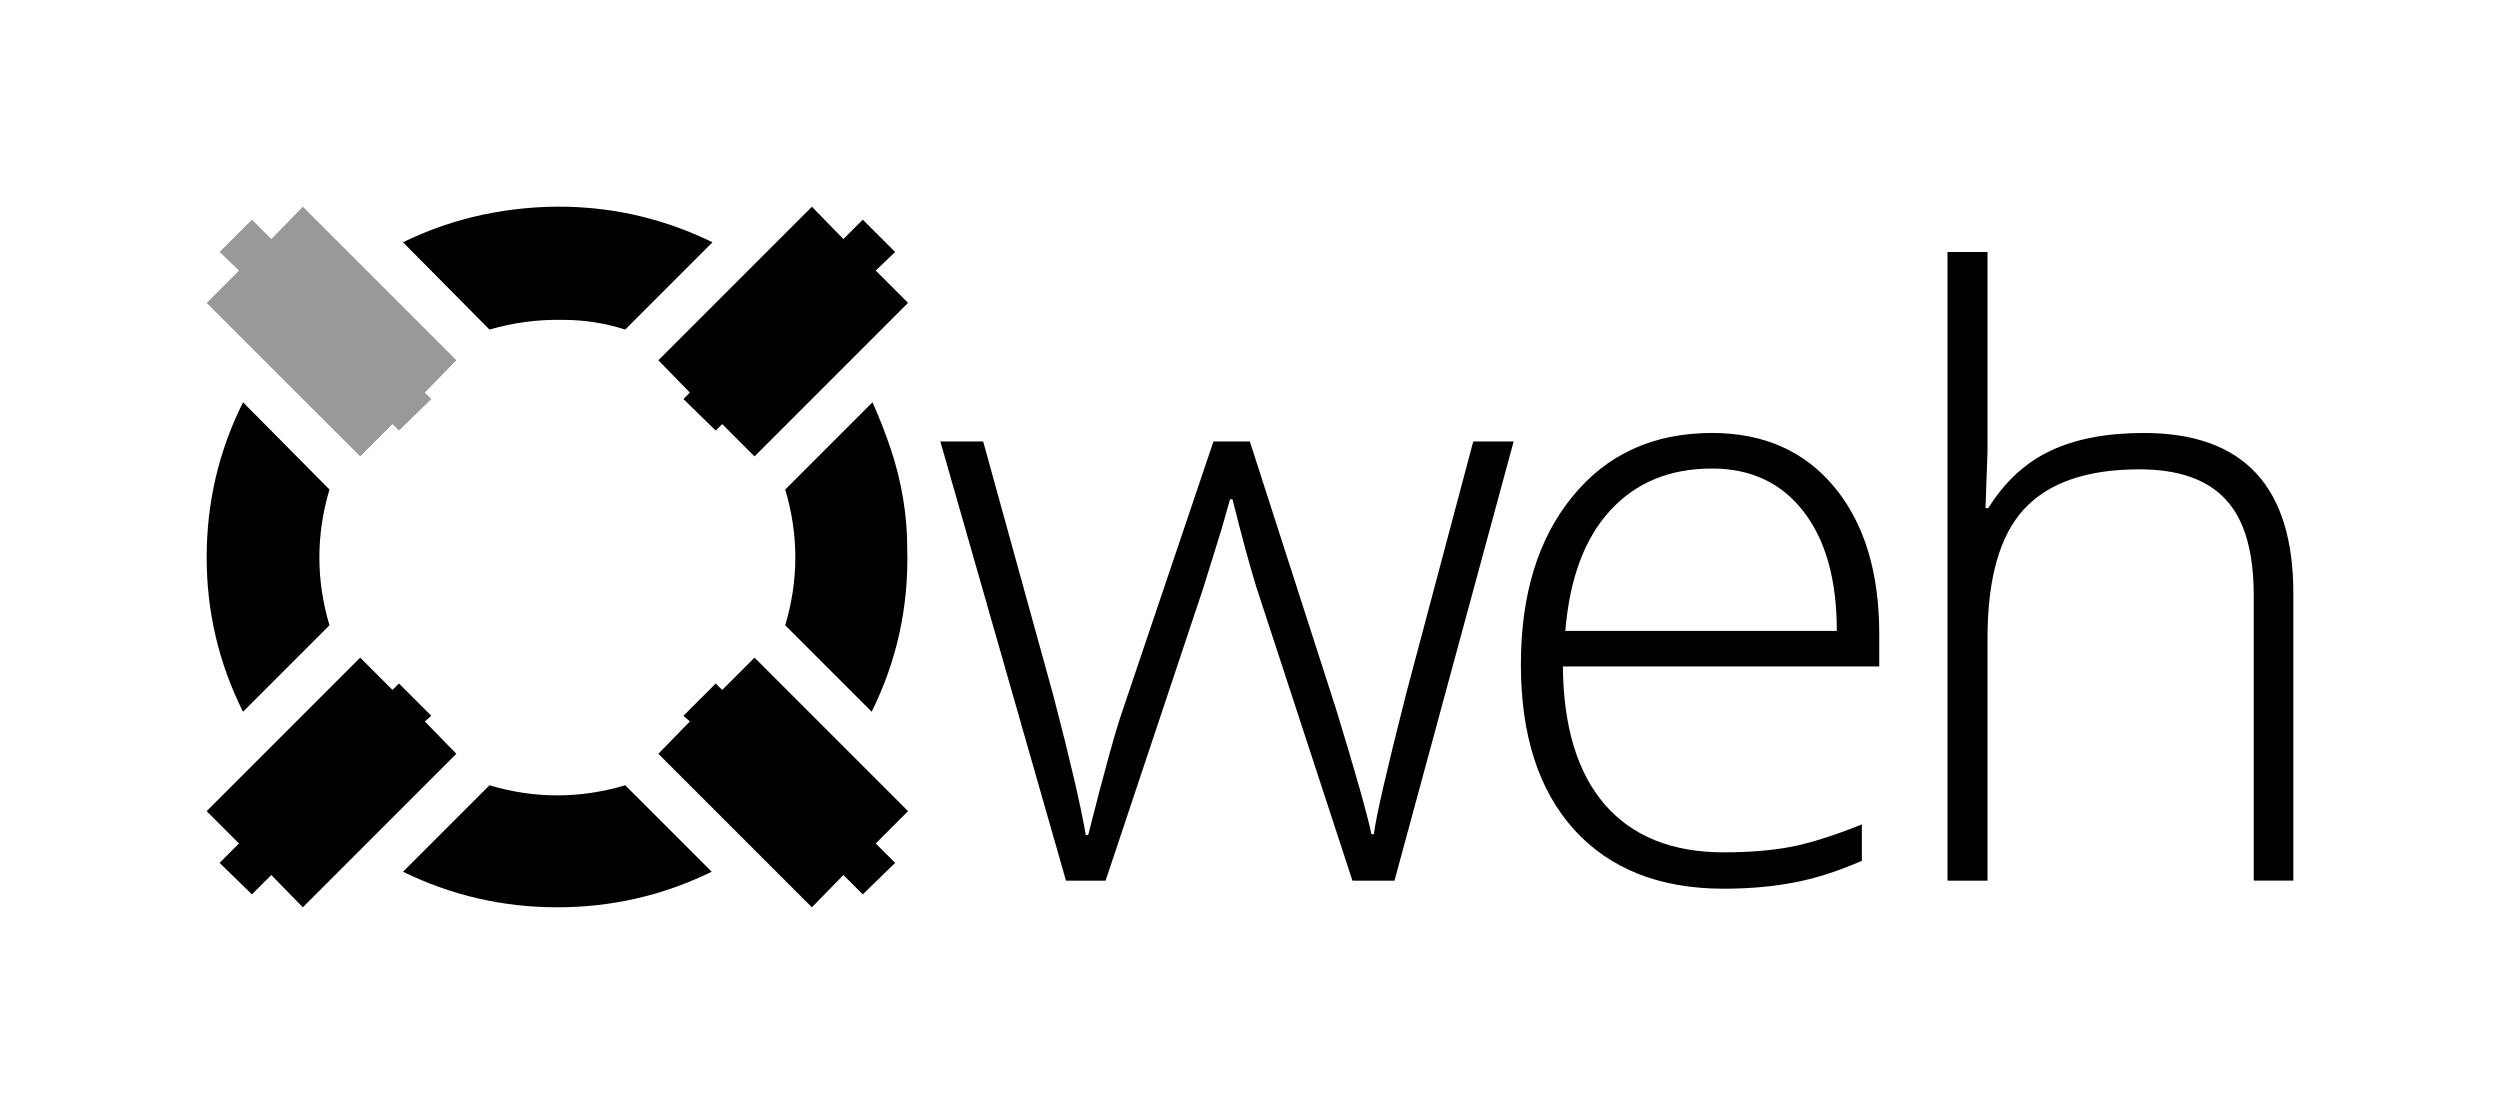 <svg xmlns="http://www.w3.org/2000/svg" height="64.683" width="145.165"><g style="line-height:0%;-inkscape-font-specification:'Open Sans';text-align:center" font-weight="400" font-size="62.5" font-family="Open Sans" letter-spacing="0" word-spacing="0" text-anchor="start"><path d="M52.68 31.851q0-1.455-.235-2.862-.235-1.455-.704-2.862-.47-1.408-1.08-2.769l-5.066 5.068q1.173 3.941 0 7.882l5.02 5.02q2.205-4.457 2.064-9.477zM41.371 14.068q-4.035-1.97-8.493-2.064-2.44-.047-4.88.47-2.392.515-4.597 1.594l5.02 5.068q2.111-.61 4.27-.563.938 0 1.83.14.891.141 1.782.423l5.068-5.068zm-.047 36.55l-5.02-5.02q-3.942 1.173-7.883 0l-5.02 5.02q4.222 2.065 8.961 2.065 4.74 0 8.962-2.064zM19.132 28.427l-5.02-5.068Q12 27.581 12 32.368q0 4.738 2.111 8.96l5.02-5.02q-1.172-3.94 0-7.882z" style="line-height:0%;-inkscape-font-specification:tuerme;text-align:start" font-family="tuerme"/><path d="M17.583 12.004l8.915 8.915-1.83 1.876.376.376L23.167 25l-.375-.376-1.877 1.877L12 17.587l1.877-1.876-1.126-1.08 1.877-1.876 1.126 1.126 1.83-1.877z" style="line-height:0%;-inkscape-font-specification:tuerme;text-align:start" font-family="tuerme" fill="#999"/><path d="M52.726 17.587l-8.914 8.915-1.877-1.877-.376.376-1.876-1.83.375-.376-1.83-1.876 8.915-8.915 1.83 1.877 1.126-1.126 1.877 1.876-1.126 1.08 1.876 1.876zM47.143 52.683l-8.915-8.914 1.83-1.877-.375-.329 1.876-1.876.376.375 1.877-1.877 8.914 8.915-1.876 1.877 1.126 1.126-1.877 1.83-1.126-1.126-1.83 1.876z" style="line-height:0%;-inkscape-font-specification:tuerme;text-align:start" font-family="tuerme"/><path d="M12 47.1l8.915-8.915 1.877 1.877.375-.375 1.877 1.876-.376.329 1.83 1.877-8.915 8.914-1.83-1.876-1.125 1.126-1.877-1.83 1.126-1.126L12 47.1z" style="line-height:0%;-inkscape-font-specification:tuerme;text-align:start" font-family="tuerme" letter-spacing="-4"/><path d="M78.53 51.135L72.948 34.08q-.54-1.736-1.384-5.091h-.14l-.493 1.736-1.056 3.402-5.677 17.008h-2.3l-7.296-25.5h2.487l4.082 14.779q1.431 5.49 1.877 8.07h.14q1.385-5.49 2.018-7.296l5.255-15.554h2.112l4.997 15.507q1.689 5.513 2.064 7.296h.14q.189-1.525 1.878-8.164l3.894-14.639h2.346l-6.92 25.501h-2.44zM100.088 51.604q-5.56 0-8.68-3.425-3.096-3.425-3.096-9.595 0-6.1 3.002-9.76 3.003-3.683 8.094-3.683 4.504 0 7.108 3.144 2.605 3.144 2.605 8.54V38.7H90.75q.047 5.255 2.44 8.024 2.417 2.768 6.897 2.768 2.182 0 3.824-.305 1.666-.305 4.2-1.314v2.111q-2.159.939-3.988 1.267-1.83.352-4.036.352zm-.68-24.398q-3.683 0-5.912 2.44-2.228 2.416-2.604 6.99h15.765q0-4.433-1.923-6.92-1.924-2.51-5.326-2.51zM130.866 51.135v-16.54q0-3.847-1.619-5.583-1.618-1.76-5.02-1.76-4.575 0-6.71 2.323-2.11 2.3-2.11 7.484v14.076h-2.323V14.631h2.322v11.613l-.117 3.261h.164q1.431-2.3 3.613-3.331 2.182-1.033 5.419-1.033 8.68 0 8.68 9.314v16.68h-2.299z" style="line-height:0%;-inkscape-font-specification:'Open Sans, Light';text-align:start" font-weight="300"/></g></svg>